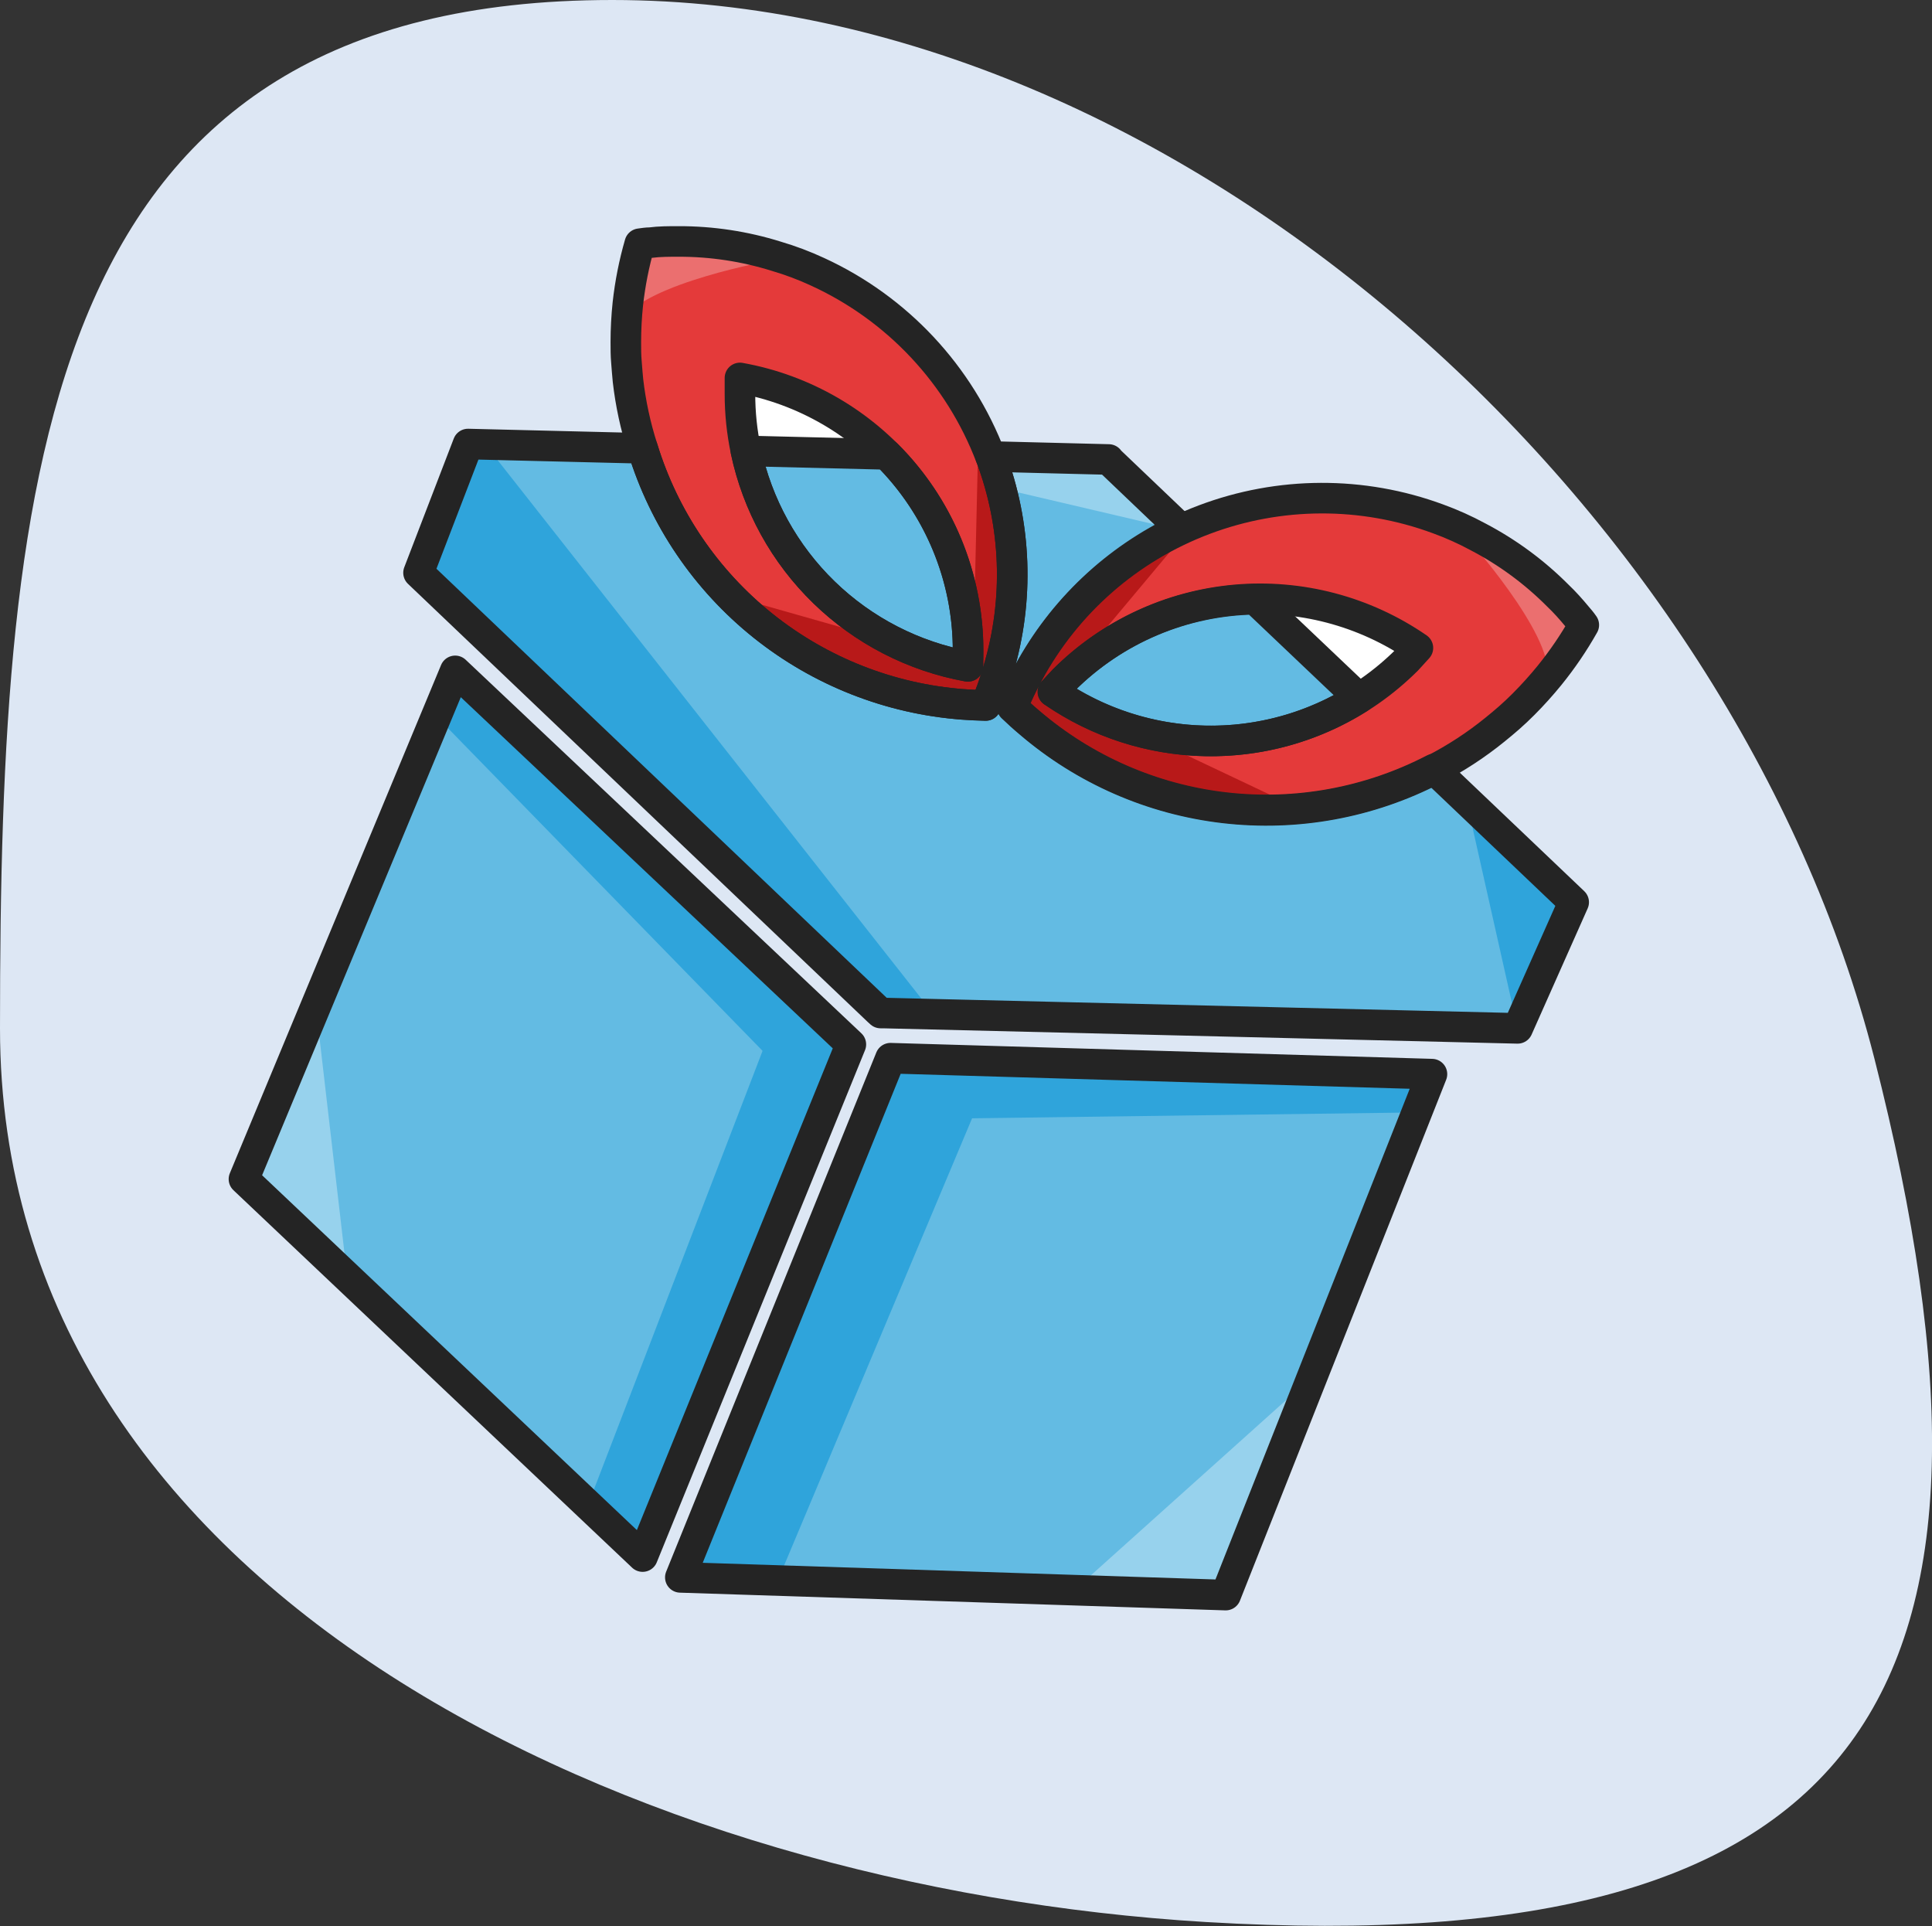 <svg width="316" height="315" viewBox="0 0 316 315" fill="none" xmlns="http://www.w3.org/2000/svg">
<rect x="0" y="0" width="316" height="315" fill="#333333" stroke="none"/>
<g clip-path="url(#clip0)">
<path d="M306.56 173.045C333.07 276.93 305.995 320.814 197.23 314.339C104.425 308.778 0 261.064 0 168.184C0 75.304 7.163 0 100.143 0C193.123 0 283.592 83.061 306.56 173.045Z" fill="#DDE7F4"/>
<path d="M76.552 72.621L68.455 93.678L143.82 165.443L248.226 168.184L257.394 147.555L235.574 126.828L189.289 82.828L181.016 75.207L76.552 72.621Z" fill="#63BBE3"/>
<path d="M164.413 75.927L165.873 80.379L190.437 86.135L188.101 81.721L180.705 75.188L164.413 75.927Z" fill="#97D2ED"/>
<path d="M79.317 72.621L152.541 165.657L143.821 165.443L69.02 92.2L79.317 72.621Z" fill="#2FA4DB"/>
<path d="M239.837 130.853L248.226 168.184L257.394 147.555L239.837 130.853Z" fill="#2FA4DB"/>
<path d="M104.678 39.859C104.678 39.995 87.452 105.518 161.221 115.376C161.221 115.376 179.186 80.689 144.579 51.058C144.579 51.058 124.317 35.503 104.678 39.859Z" fill="#E43A3A"/>
<path d="M121.417 62.082C121.417 62.082 116.434 98.538 158.399 109.601C158.341 109.601 162.778 70.345 121.417 62.082Z" fill="white"/>
<path d="M121.962 73.748C121.962 73.748 128.327 105.207 158.263 108.979C158.263 108.979 159.45 87.592 144.443 73.748H121.962Z" fill="#63BBE3"/>
<path d="M165.873 115.901C165.873 115.901 177.902 78.337 222.319 81.798C222.319 81.798 244.917 82.692 259.048 102.116C259.009 102.116 221.891 161.379 165.873 115.901Z" fill="#E43A3A"/>
<path d="M159.995 72.543L159.158 108.707L116.337 96.555C116.337 96.555 139.422 118.779 162.117 114.929C162.117 114.929 170.331 86.484 160.015 72.543" fill="#B81919"/>
<path d="M195.42 85.394L172.199 113.14L212.451 132.214C212.451 132.214 180.432 133.75 165.873 115.92C165.873 115.92 178.467 89.108 195.42 85.414" fill="#B81919"/>
<path d="M126.342 42.561C126.342 42.561 105.476 46.275 101.797 52.38L102.42 42.036C102.42 42.036 120.775 37.933 126.342 42.561Z" fill="#EB6F6F"/>
<path d="M239.837 87.844C239.837 87.844 253.987 103.574 253.15 110.651L258.99 102.116C258.99 102.116 247.058 87.592 239.837 87.844Z" fill="#EB6F6F"/>
<path d="M205.268 98.013C187.517 96.847 172.179 113.14 172.179 113.14C199.702 130.639 221.871 113.937 221.871 113.937L205.249 98.013" fill="#63BBE3"/>
<path d="M231.623 105.83L221.891 114.404L205.113 97.08C205.113 97.08 227.73 100.23 231.623 105.83Z" fill="white"/>
<path d="M145.65 173.064L111.276 257.973L199.994 260.85L234.212 175.67L145.65 173.064Z" fill="#63BBE3"/>
<path d="M214.183 225.542L174.846 260.85H199.994L214.183 225.542Z" fill="#97D2ED"/>
<path d="M141.854 183.116L231.857 181.93L234.212 175.67L145.65 173.064L141.854 183.116Z" fill="#2FA4DB"/>
<path d="M162.915 173.57L127.159 258.614L111.276 257.973L145.65 173.064L162.915 173.57Z" fill="#2FA4DB"/>
<path d="M74.45 109.718L51.191 165.656L39.901 192.838L104.658 254.162L139.168 170.809L74.45 109.718Z" fill="#63BBE3"/>
<path d="M128.872 161.087L96.347 245.665L104.659 254.162L139.168 170.809L128.872 161.087Z" fill="#2FA4DB"/>
<path d="M134.75 182.143L71.939 117.728L74.703 111.623L139.168 172.344L134.75 182.143Z" fill="#2FA4DB"/>
<path d="M51.911 166.745L56.796 208.84L39.901 192.838L51.911 166.745Z" fill="#97D2ED"/>
<path d="M162.039 74.72C156.945 61.323 146.789 50.459 133.757 44.467C131.572 43.452 129.315 42.6 127.003 41.92C121.807 40.292 116.391 39.472 110.945 39.489C109.408 39.489 107.87 39.489 106.371 39.684C105.788 39.684 105.223 39.781 104.639 39.859C103.71 43.07 103.059 46.355 102.693 49.678C102.474 51.757 102.363 53.847 102.362 55.938C102.362 57.027 102.362 58.135 102.459 59.205C102.556 60.274 102.595 61.149 102.712 62.218C103.144 65.989 103.946 69.707 105.106 73.32C108.602 84.757 115.472 94.872 124.818 102.345C134.163 109.817 145.548 114.298 157.484 115.201C158.717 115.292 159.963 115.35 161.221 115.376C162.03 113.477 162.719 111.529 163.285 109.543C166.701 98.093 166.264 85.84 162.039 74.662V74.72ZM158.263 108.979C149.402 107.362 141.223 103.148 134.766 96.875C128.309 90.601 123.866 82.551 122.001 73.748C121.35 70.674 121.024 67.539 121.028 64.396C121.028 63.521 121.028 62.666 121.028 61.81C131.498 63.69 140.973 69.188 147.794 77.342C154.615 85.496 158.349 95.787 158.341 106.413C158.341 107.268 158.321 108.124 158.263 108.979Z" stroke="#242424" stroke-width="5" stroke-linecap="round" stroke-linejoin="round"/>
<path d="M257.9 100.775C256.946 99.627 255.953 98.5 254.805 97.411C250.975 93.562 246.577 90.323 241.764 87.806C239.647 86.659 237.448 85.672 235.185 84.85C222.843 80.296 209.27 80.345 196.961 84.989C184.653 89.633 174.436 98.559 168.189 110.127C167.208 111.922 166.331 113.772 165.562 115.668C166.477 116.543 167.391 117.379 168.345 118.176C177.349 125.908 188.463 130.771 200.257 132.14C212.051 133.509 223.985 131.32 234.523 125.856C238.075 124.03 241.428 121.841 244.528 119.323C245.306 118.701 246.085 118.04 246.844 117.379C247.603 116.718 248.44 115.921 249.219 115.143C250.697 113.659 252.1 112.101 253.423 110.477C255.526 107.885 257.408 105.12 259.048 102.213C258.659 101.649 258.289 101.222 257.9 100.775ZM172.257 113.14C172.828 112.505 173.412 111.857 174.009 111.196C181.526 103.699 191.436 99.071 202.015 98.115C212.594 97.16 223.173 99.938 231.915 105.966C231.351 106.607 230.747 107.23 230.144 107.91C222.633 115.413 212.725 120.044 202.146 120.996C191.567 121.948 180.99 119.161 172.257 113.121V113.14Z" stroke="#242424" stroke-width="5" stroke-linecap="round" stroke-linejoin="round"/>
<path d="M105.106 254.57L39.901 192.838L74.45 109.718L139.168 170.809L105.106 254.57Z" stroke="#242424" stroke-width="5" stroke-linecap="round" stroke-linejoin="round"/>
<path d="M200.48 260.87L234.212 175.67L145.65 173.064L111.276 257.973L200.48 260.87Z" stroke="#242424" stroke-width="5" stroke-linejoin="round"/>
<path d="M122.001 73.748L145.027 74.312C149.255 78.522 152.608 83.525 154.893 89.034C157.178 94.543 158.35 100.45 158.341 106.413C158.341 107.268 158.341 108.124 158.341 108.979C149.466 107.376 141.27 103.168 134.798 96.894C128.326 90.619 123.871 82.562 122.001 73.748V73.748Z" stroke="#242424" stroke-width="5" stroke-linejoin="round"/>
<path d="M173.951 111.274C182.263 102.948 193.499 98.191 205.269 98.013L222.28 114.171C214.75 118.922 205.989 121.357 197.085 121.174C188.18 120.99 179.527 118.197 172.199 113.14C172.77 112.505 173.354 111.883 173.951 111.274Z" stroke="#242424" stroke-width="5" stroke-linejoin="round"/>
<path d="M257.394 147.555L248.226 168.184L144.482 165.676H144.034L143.587 165.267L68.455 93.677L76.552 72.62L105.106 73.32C108.602 84.756 115.472 94.872 124.818 102.345C134.163 109.817 145.548 114.298 157.484 115.201C158.717 115.292 159.963 115.35 161.221 115.376C162.03 113.476 162.719 111.528 163.285 109.543C166.701 98.093 166.264 85.84 162.039 74.662L181.347 75.148L181.464 75.323L193.142 86.464C182.511 91.454 173.765 99.721 168.189 110.049C167.208 111.844 166.331 113.694 165.562 115.59C166.477 116.465 167.391 117.301 168.345 118.098C177.349 125.83 188.463 130.693 200.257 132.062C212.051 133.43 223.985 131.242 234.523 125.778L257.394 147.555Z" stroke="#242424" stroke-width="5" stroke-linejoin="round"/>
</g>
<defs>
<clipPath id="clip0">
<rect width="316" height="315" fill="white"/>
</clipPath>
</defs>
</svg>
